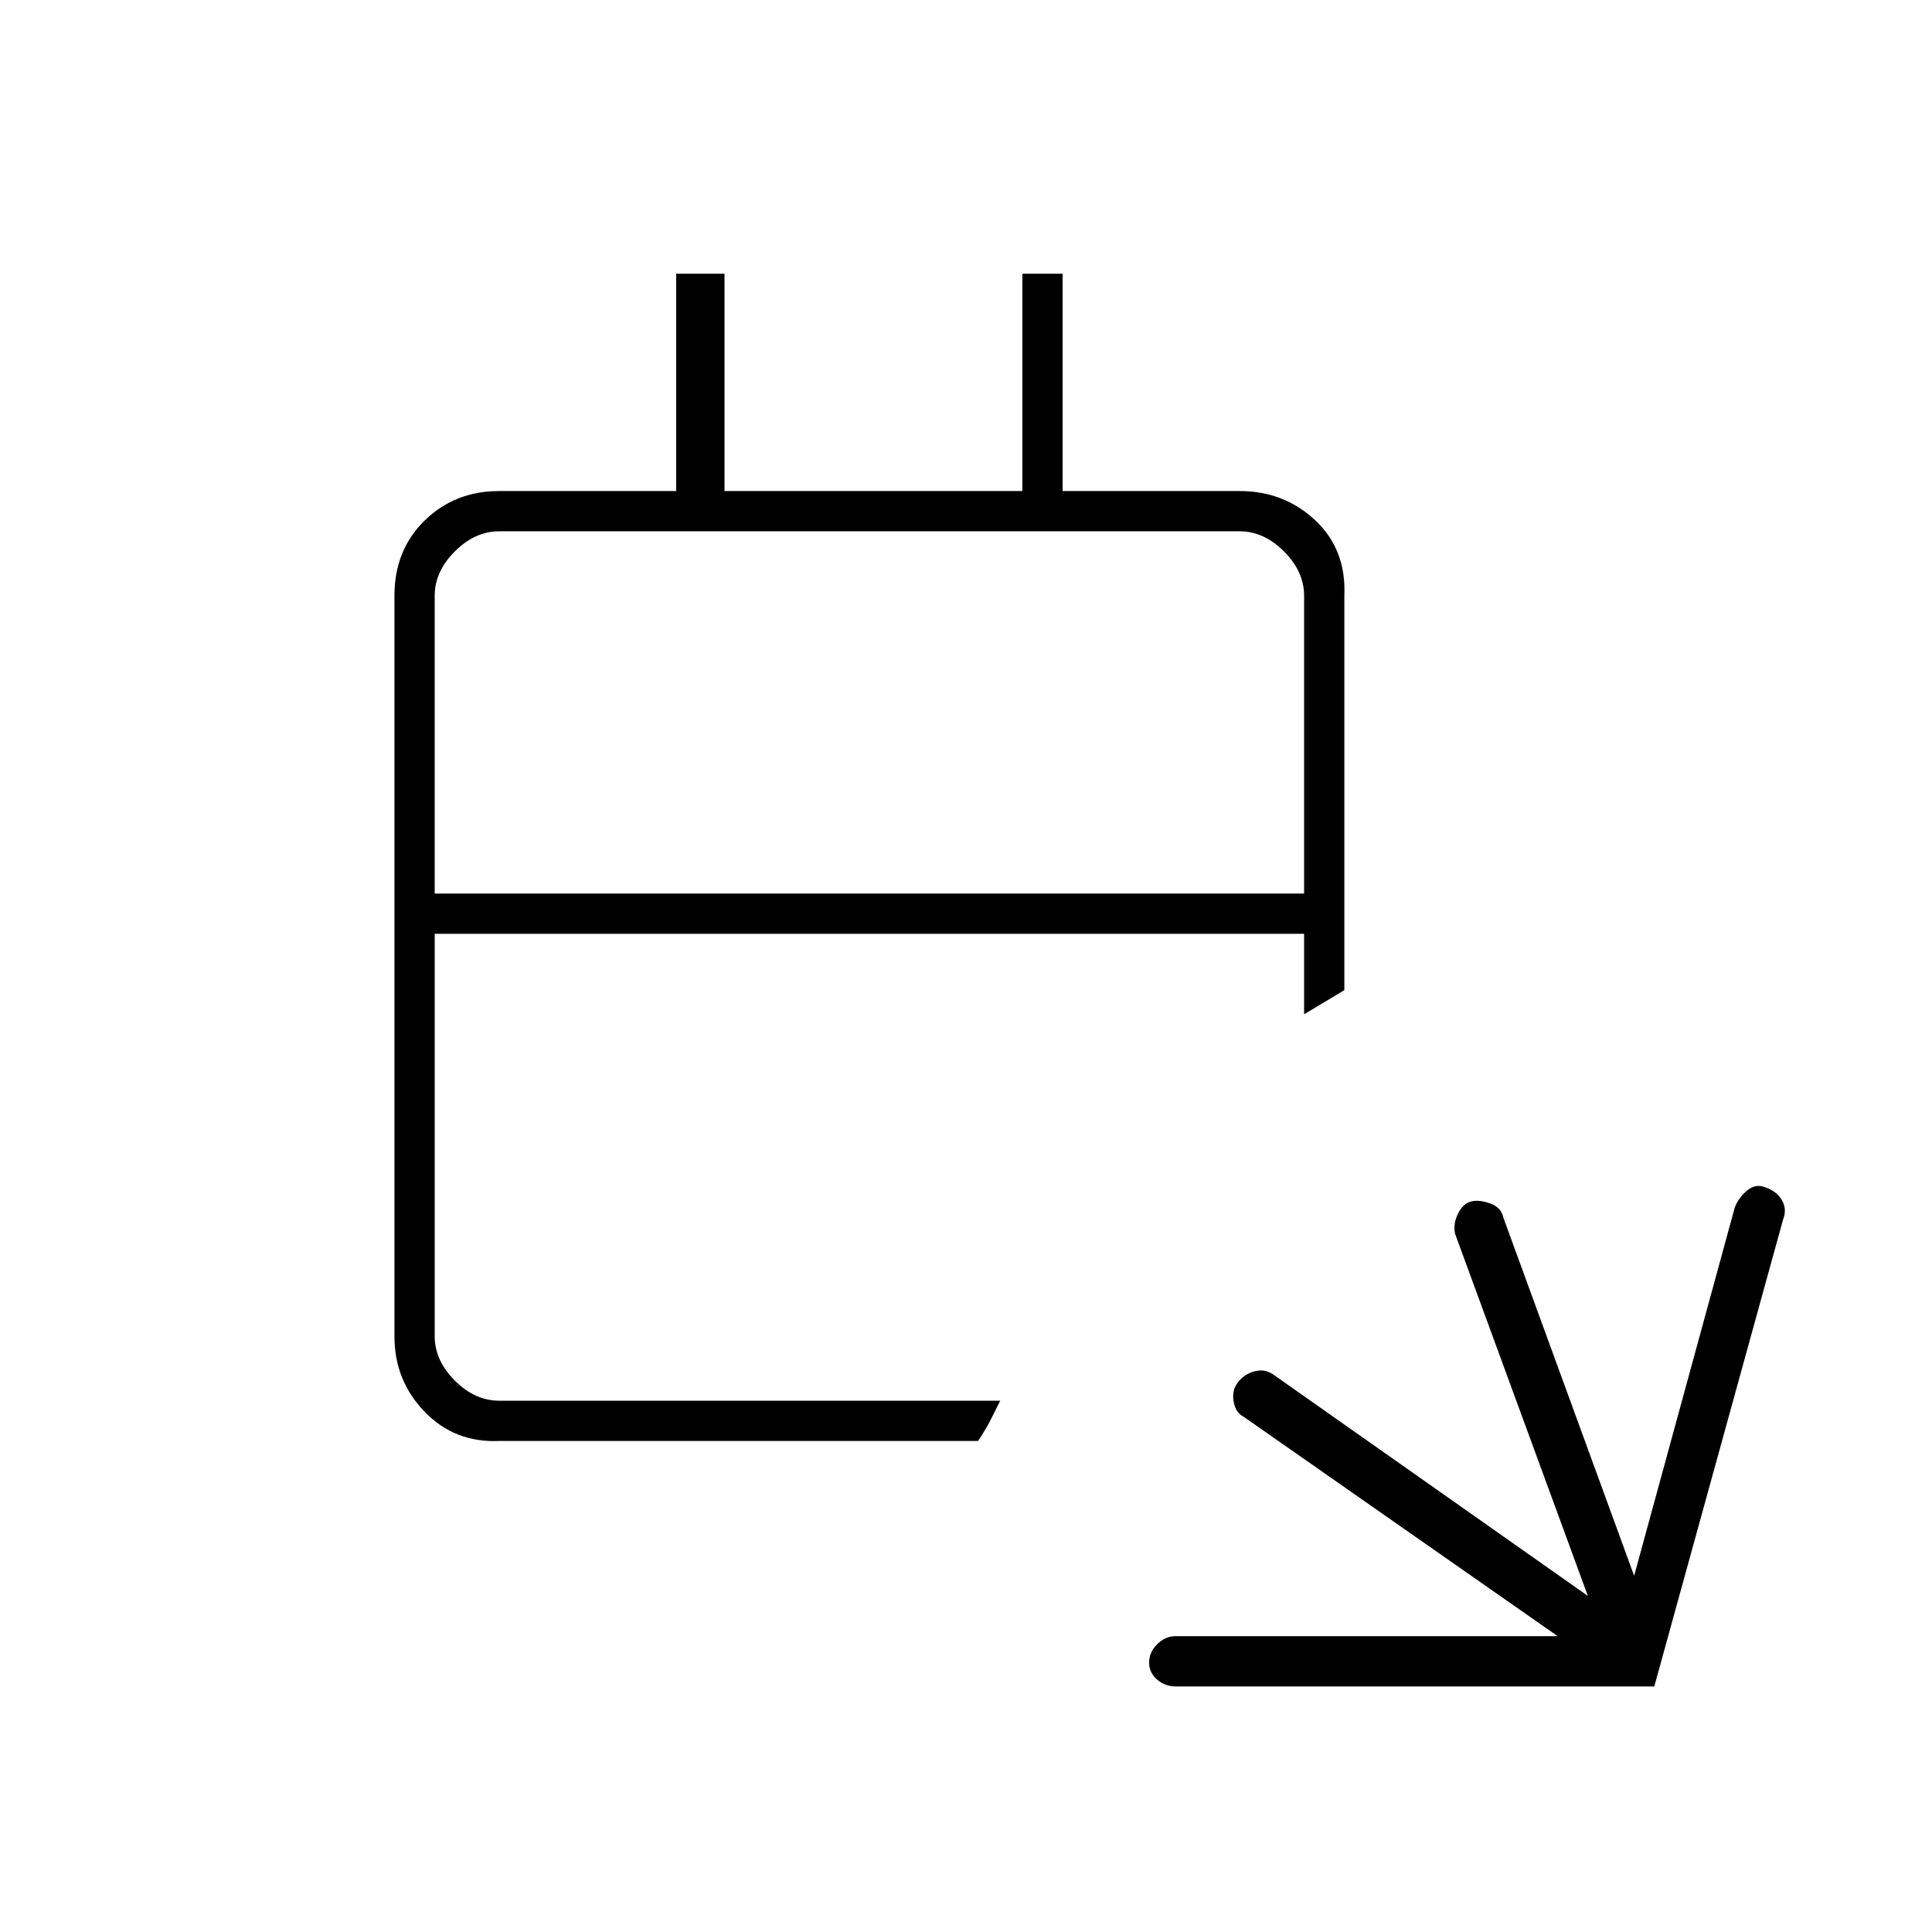 <svg xmlns="http://www.w3.org/2000/svg" height="20" viewBox="0 -960 960 960" width="20"><path d="M584.233-122Q579-122 575-125.395q-4-3.394-4-8.5 0-5.105 4-9.105t9.215-4H774L618-256q-4-2-5-7.5t2-9.5q3-4 8-5.5t9.346 1.253L789-167l-66-180q-1-5 1.5-10t6.5-6q4-1 9.5 1t6.5 7l65 178 50-183q1.922-5 6.211-8.5 4.289-3.5 9.039-1.5 5.75 2 8.25 6.5t.5 9.5l-64 232H584.233ZM248-244q-22 1-37-14.5T196-296v-368q0-22.7 15-37.35Q226-716 248-716h88v-108h24v108h148v-108h20v108h88q22 0 37.5 14.5T668-664v196l-10 6-10 6v-40H216v200q0 12 10 22t22 10h249l-4.5 9q-2.5 5-6.5 11H248Zm-32-272h432v-148q0-12-10-22t-22-10H248q-12 0-22 10t-10 22v148Zm0 0v-180 180Z"/></svg>